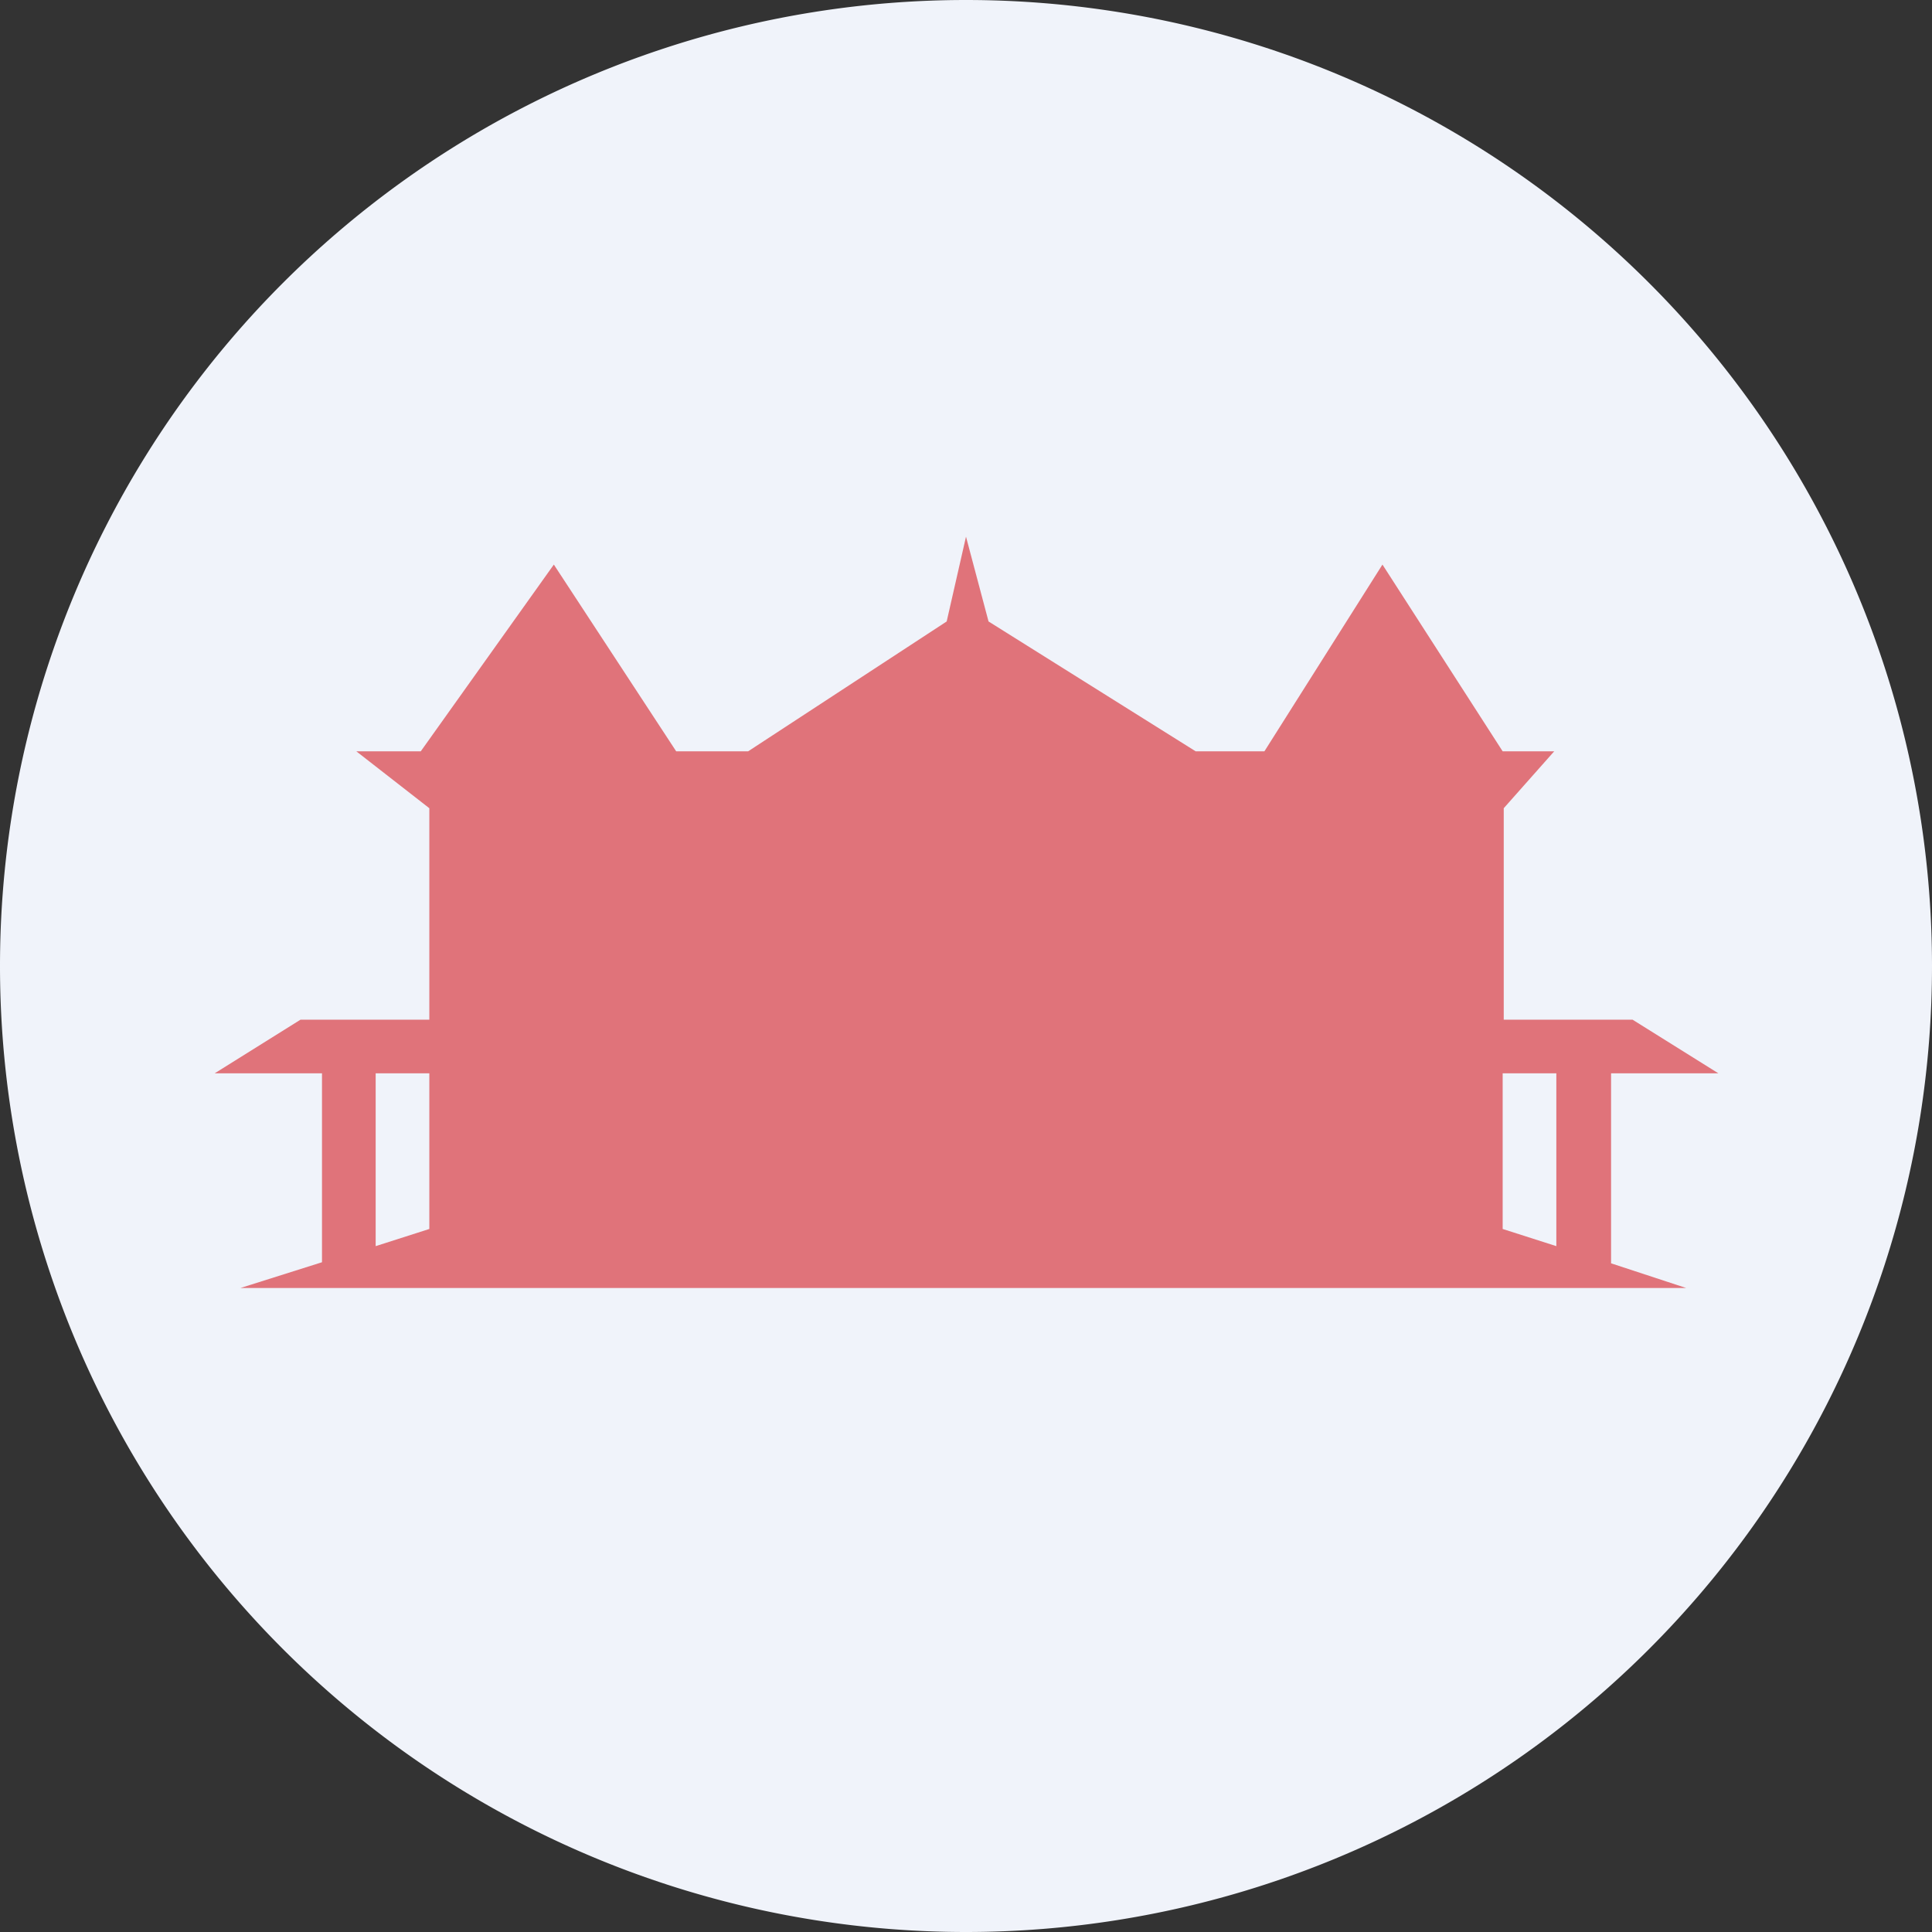 <ns0:svg xmlns:ns0="http://www.w3.org/2000/svg" width="18" height="18" viewBox="0 0 18 18"><ns0:rect x="0" y="0" width="18" height="18" fill="#333333" stroke="none"/><path xmlns="http://www.w3.org/2000/svg" fill="#F0F3FA" d="M9 18a9 9 0 0 1 0 -18a9 9 0 0 1 0 18Z" /><ns0:path opacity=".6" fill-rule="evenodd" d="m4 11.45-.5.16V10H4v1.45ZM2.24 12l.76-.24V10H2l.8-.5H4V7.53L3.32 7h.6l1.24-1.74L6.3 7h.67l1.85-1.21L9 5l.21.79L11.14 7h.64l1.1-1.74L14 7h.48l-.47.53V9.5h1.2l.8.5h-1v1.77l.7.23H2.24Zm12.26-.39V10H14v1.45l.5.16Z" fill="#D51E26" /></ns0:svg>